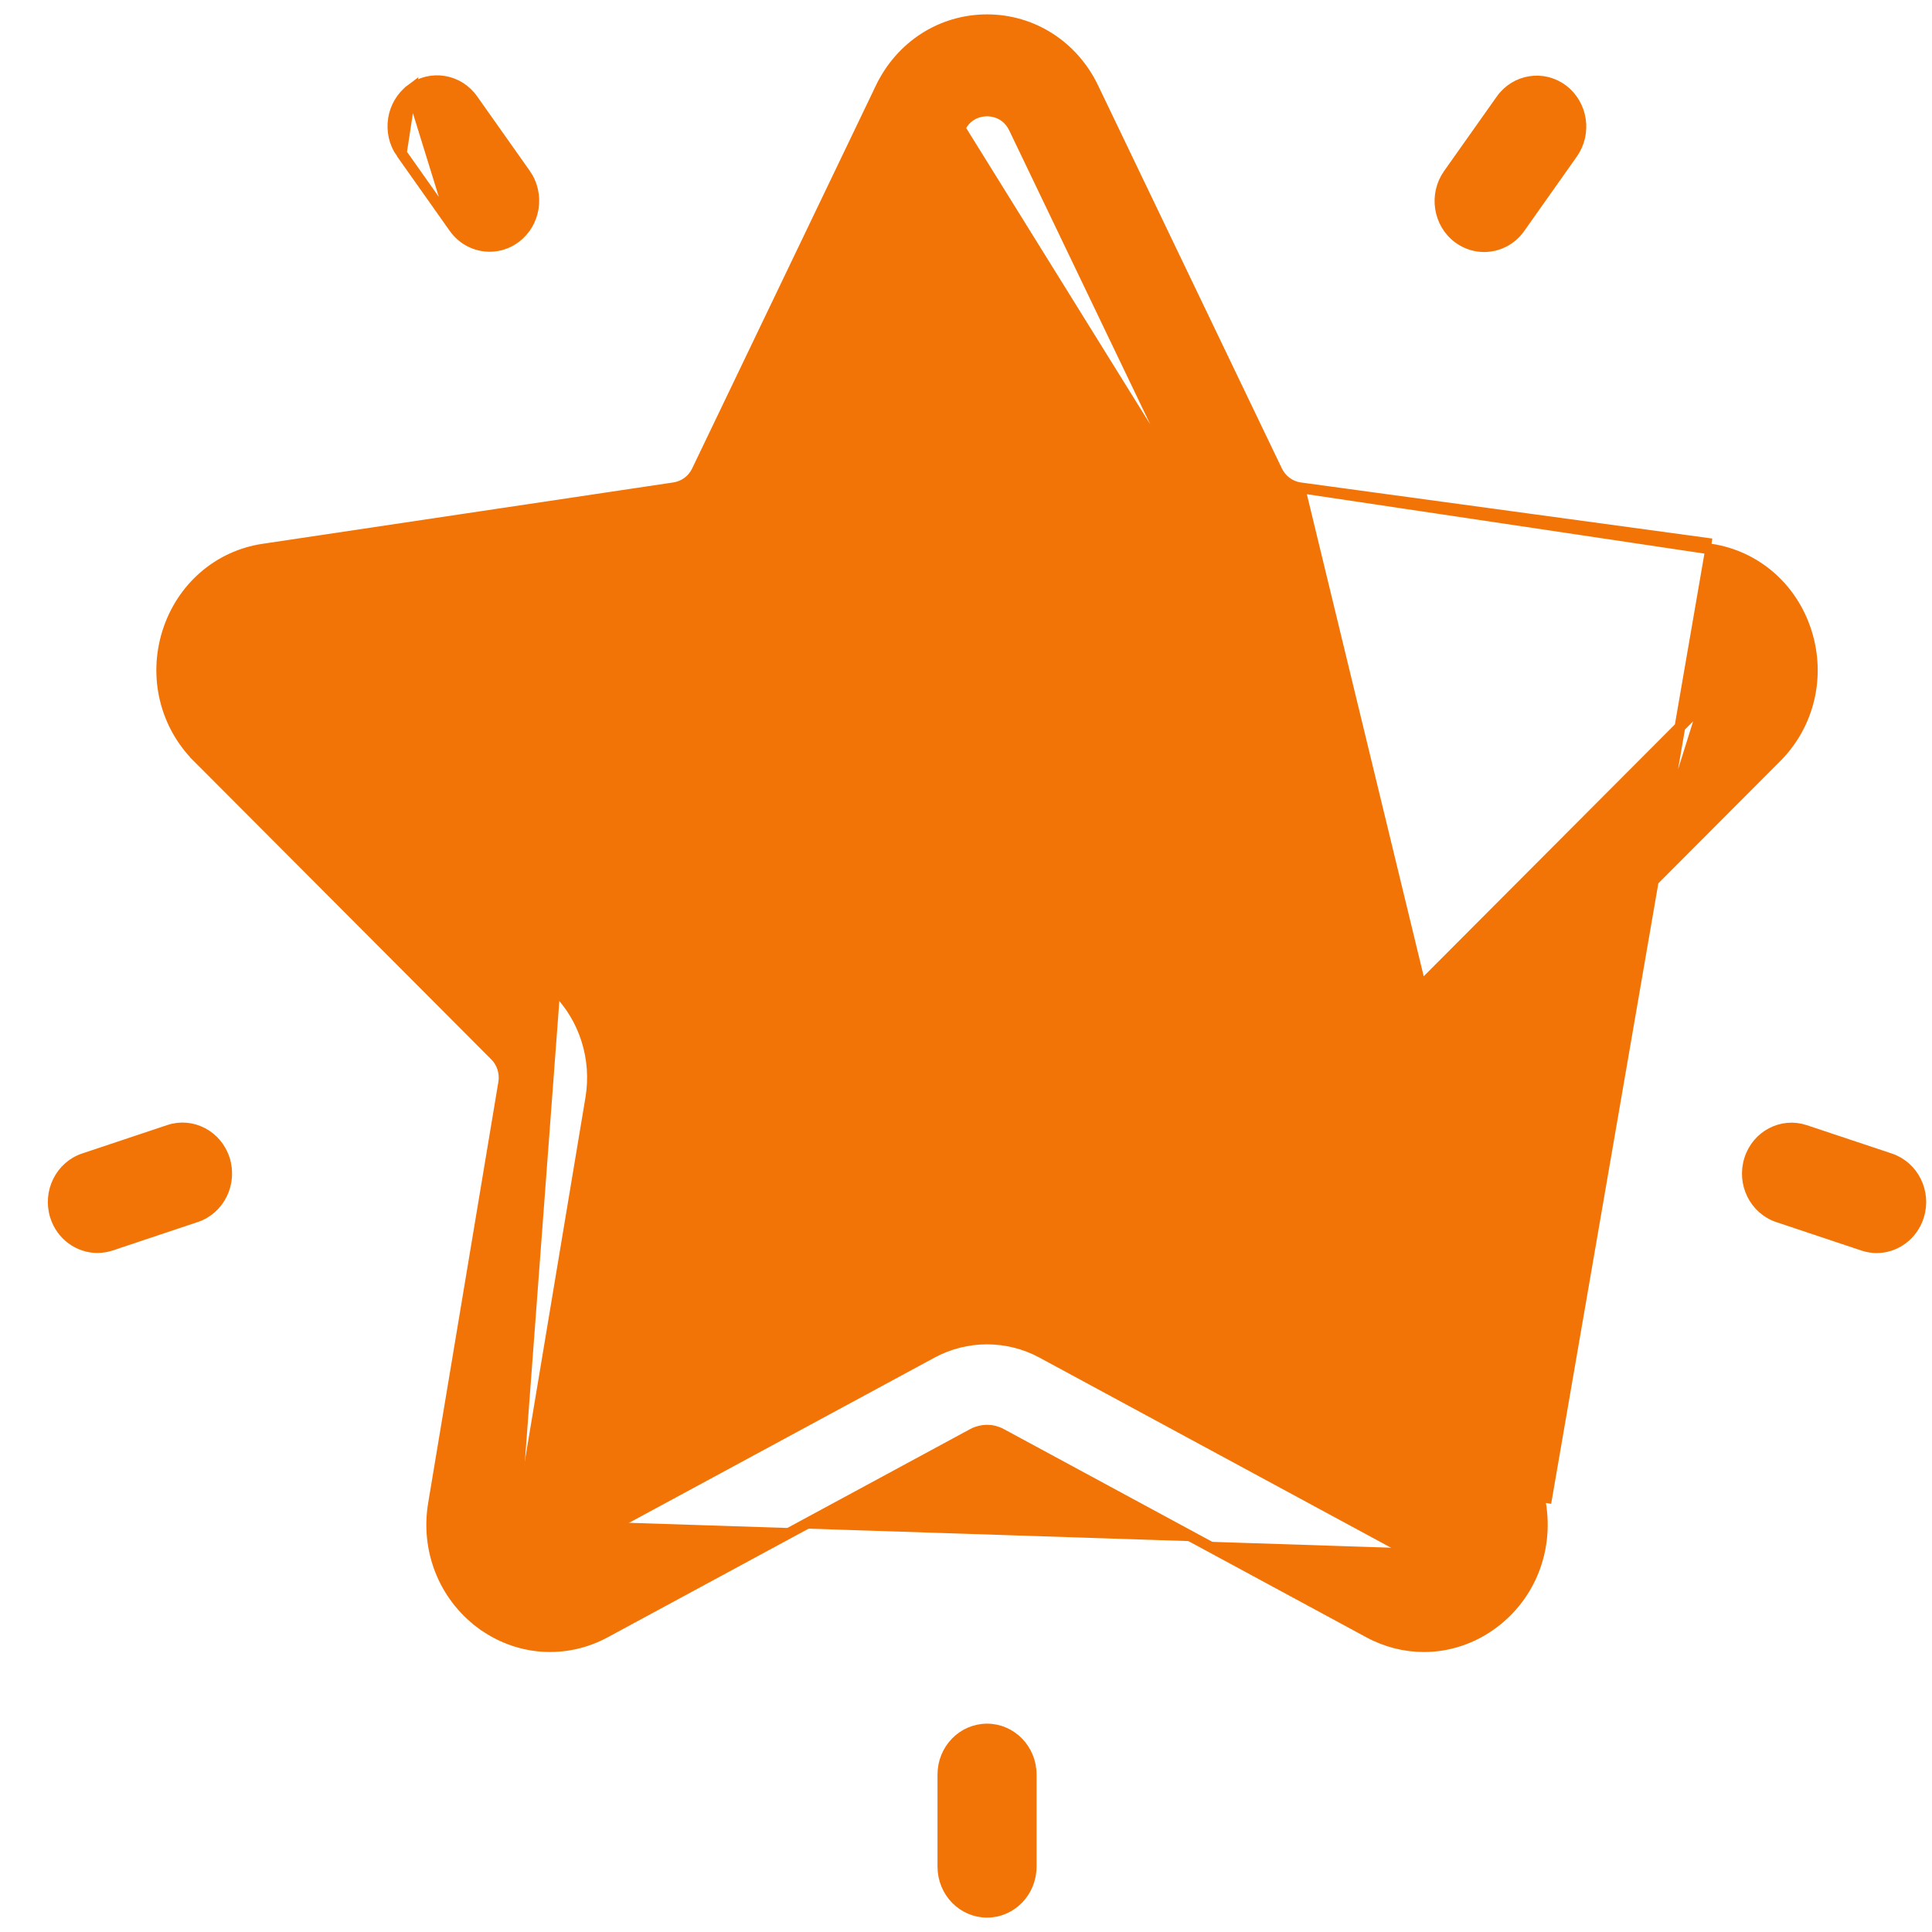 <svg width="36" height="36" viewBox="0 0 36 36" fill="none" xmlns="http://www.w3.org/2000/svg">
<path d="M28.805 28.005L28.707 28.021C28.85 28.882 28.513 29.734 27.827 30.246L27.827 30.246C27.44 30.536 26.987 30.683 26.533 30.683C26.183 30.683 25.83 30.596 25.504 30.419L18.654 26.715C18.49 26.627 18.294 26.627 18.129 26.715C18.129 26.715 18.129 26.715 18.129 26.715L11.28 30.419C10.531 30.824 9.641 30.759 8.956 30.247L8.896 30.327L8.956 30.247C8.271 29.734 7.933 28.882 8.077 28.021L9.385 20.176C9.416 19.991 9.356 19.801 9.225 19.669L9.224 19.669L3.683 14.112L3.612 14.183L3.683 14.112C3.076 13.504 2.861 12.61 3.123 11.78C3.386 10.949 4.069 10.357 4.906 10.232L4.891 10.134L4.906 10.232L12.564 9.088L12.564 9.088C12.748 9.06 12.906 8.942 12.987 8.773L12.987 8.773L16.412 1.635L16.322 1.591L16.412 1.635C16.788 0.852 17.546 0.368 18.392 0.368C19.237 0.368 19.996 0.852 20.371 1.635L23.796 8.773C23.878 8.942 24.035 9.06 24.219 9.088M28.805 28.005L24.219 9.088L24.219 9.088M28.805 28.005L28.707 28.021L27.398 20.176L27.398 20.176C27.368 19.99 27.427 19.801 27.559 19.668L27.559 19.668L33.101 14.112C33.708 13.504 33.923 12.61 33.66 11.779C33.398 10.949 32.714 10.357 31.878 10.232L31.892 10.134M28.805 28.005L31.892 10.134M24.219 9.088L31.878 10.232L31.892 10.134M24.219 9.088L31.892 10.134M26.862 28.87L26.862 28.87C26.78 28.931 26.549 29.066 26.268 28.914L19.418 25.21C19.418 25.21 19.418 25.21 19.418 25.21C19.097 25.036 18.744 24.95 18.392 24.95C18.04 24.95 17.687 25.036 17.365 25.21C17.365 25.21 17.365 25.21 17.365 25.21L10.516 28.914L10.468 28.826L10.516 28.914C10.235 29.066 10.004 28.931 9.922 28.87C9.84 28.808 9.647 28.626 9.7 28.309M26.862 28.87L11.107 20.48C11.235 19.71 10.987 18.925 10.443 18.379M26.862 28.87C26.944 28.809 27.137 28.626 27.084 28.309L26.985 28.326M26.862 28.87L26.985 28.326M9.7 28.309L9.798 28.326L9.7 28.309L9.7 28.309ZM9.7 28.309L11.008 20.464C11.131 19.725 10.893 18.972 10.372 18.45L10.443 18.379M10.443 18.379L10.372 18.45L4.83 12.894L4.83 12.894C4.606 12.668 4.658 12.404 4.689 12.306M10.443 18.379L4.689 12.306M4.689 12.306L4.784 12.336L4.689 12.306C4.689 12.306 4.689 12.306 4.689 12.306ZM26.985 28.326L27.084 28.309L25.776 20.464C25.653 19.725 25.891 18.972 26.412 18.45L26.341 18.379L26.412 18.45L31.953 12.894C32.178 12.668 32.126 12.404 32.095 12.306L32 12.336M26.985 28.326L32 12.336M32 12.336L32.095 12.306M32 12.336L32.095 12.306M32.095 12.306C32.064 12.209 31.955 11.961 31.642 11.914M32.095 12.306L31.642 11.914M31.642 11.914C31.642 11.914 31.642 11.914 31.642 11.914L31.642 11.914ZM17.888 2.389L17.888 2.389L22.321 9.527L18.906 2.409V2.409L18.896 2.389C18.757 2.099 18.494 2.067 18.392 2.067C18.289 2.067 18.027 2.099 17.888 2.389ZM5.157 12.013L5.142 11.914C5.142 11.914 5.142 11.914 5.142 11.914L5.157 12.013Z" fill="#F27407" stroke="#F27407" stroke-width="0.2"/>
<path d="M27.97 1.859L27.97 1.859C28.237 1.48 28.751 1.397 29.118 1.671C29.486 1.947 29.569 2.479 29.3 2.86L28.32 4.247C28.159 4.476 27.908 4.596 27.654 4.596C27.487 4.596 27.318 4.544 27.172 4.435C26.803 4.16 26.721 3.627 26.989 3.246L27.97 1.859Z" fill="#F27407" stroke="#F27407" stroke-width="0.2"/>
<path d="M8.459 4.241L8.459 4.241C8.62 4.47 8.871 4.591 9.125 4.591C9.292 4.591 9.461 4.538 9.607 4.429L9.607 4.429C9.975 4.154 10.058 3.621 9.789 3.24L8.809 1.853C8.809 1.853 8.809 1.853 8.809 1.853C8.542 1.474 8.028 1.391 7.661 1.665L8.459 4.241ZM8.459 4.241L7.479 2.854C7.479 2.854 7.479 2.854 7.479 2.854M8.459 4.241L7.479 2.854M7.479 2.854C7.21 2.473 7.293 1.941 7.661 1.665L7.479 2.854Z" fill="#F27407" stroke="#F27407" stroke-width="0.2"/>
<path d="M1.561 21.589L1.561 21.589L3.147 21.059C3.577 20.915 4.042 21.157 4.184 21.604C4.325 22.053 4.086 22.532 3.654 22.676L3.654 22.676L2.069 23.206L2.069 23.206C1.984 23.234 1.899 23.247 1.815 23.247C1.47 23.247 1.146 23.021 1.032 22.661L1.032 22.661C0.891 22.212 1.13 21.733 1.561 21.589Z" fill="#F27407" stroke="#F27407" stroke-width="0.2"/>
<path d="M17.569 33.067C17.569 32.595 17.94 32.218 18.392 32.218C18.844 32.218 19.215 32.595 19.215 33.067V34.782C19.215 35.254 18.844 35.632 18.392 35.632C17.94 35.632 17.569 35.254 17.569 34.782V33.067Z" fill="#F27407" stroke="#F27407" stroke-width="0.2"/>
<path d="M35.222 21.59L35.222 21.59C35.653 21.735 35.893 22.213 35.751 22.662L35.751 22.662C35.637 23.022 35.314 23.249 34.968 23.249C34.885 23.249 34.799 23.235 34.715 23.207C34.715 23.207 34.715 23.207 34.715 23.207L33.129 22.677L33.129 22.677C32.698 22.533 32.458 22.054 32.6 21.605C32.741 21.158 33.206 20.917 33.636 21.061C33.636 21.061 33.636 21.061 33.636 21.061L35.222 21.59Z" fill="#F27407" stroke="#F27407" stroke-width="0.2"/>
</svg>
